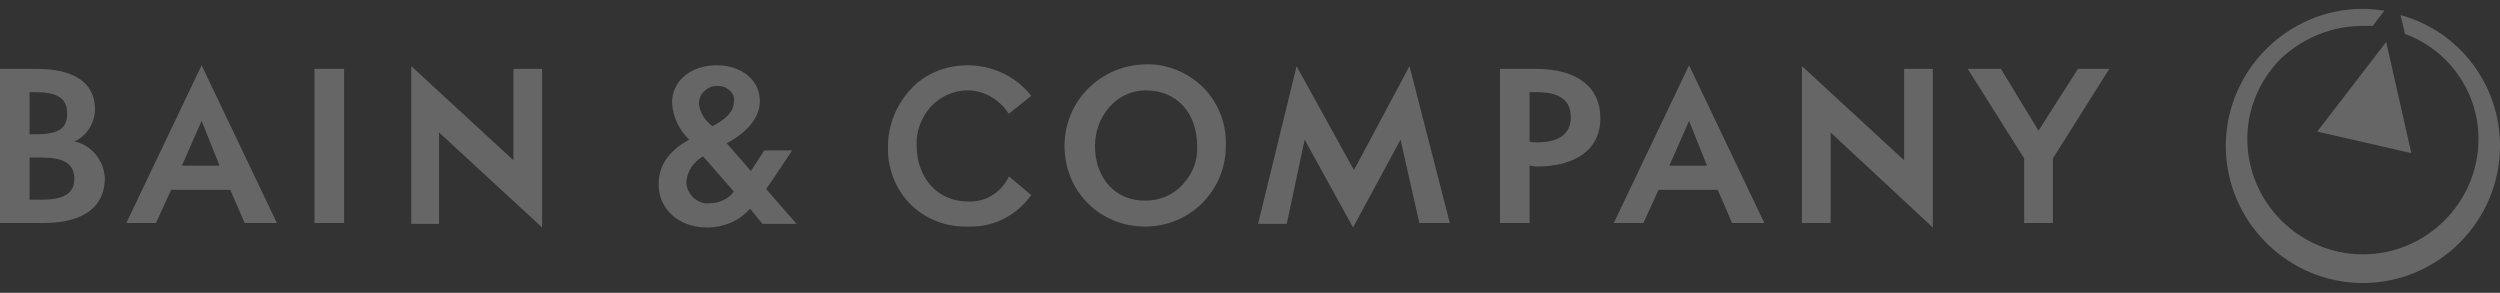 <svg width="222" height="26" viewBox="0 0 222 26" fill="none" xmlns="http://www.w3.org/2000/svg">
<rect x="0" y="0" width="222" height="26" fill="#333333" stroke="none"/>
<g opacity="0.25">
<path d="M94.529 12.958C94.529 14.868 95.245 16.698 96.598 18.05C97.951 19.403 99.781 20.119 101.69 20.119C105.669 20.119 108.852 16.936 108.852 12.958C108.931 11.048 108.215 9.139 106.862 7.786C105.51 6.433 103.6 5.638 101.69 5.717C97.712 5.797 94.529 8.98 94.529 12.958ZM97.234 12.958C97.234 10.412 99.064 8.025 101.77 8.025C104.475 8.025 106.305 10.014 106.305 12.958C106.385 14.231 105.908 15.425 105.032 16.38C104.157 17.334 102.963 17.812 101.77 17.812C99.064 17.891 97.234 15.822 97.234 12.958ZM78.854 12.958C78.774 14.868 79.49 16.777 80.843 18.13C82.196 19.483 84.105 20.199 86.015 20.119C88.163 20.199 90.232 19.165 91.505 17.414L91.585 17.334L89.596 15.663L89.516 15.822C88.8 17.175 87.447 17.971 85.936 17.891C83.23 17.891 81.4 15.743 81.4 12.958C81.32 11.685 81.798 10.491 82.594 9.537C83.469 8.582 84.662 8.025 85.936 8.025C87.368 8.025 88.72 8.82 89.516 10.014L89.596 10.094L91.585 8.502L91.505 8.423C90.153 6.752 88.084 5.797 85.936 5.797C84.026 5.797 82.196 6.513 80.923 7.866C79.65 9.218 78.854 11.048 78.854 12.958ZM179.748 14.072V19.801H182.295V14.072L187.308 6.115H184.523L181.022 11.605L177.68 6.115H174.735L179.748 14.072ZM133.2 6.115V19.801H135.826V14.709C135.985 14.709 136.224 14.788 136.462 14.788C139.804 14.788 142.112 13.356 142.112 10.491C142.112 7.786 140.123 6.115 136.383 6.115H133.2ZM135.826 8.184H136.462C138.611 8.184 139.486 8.98 139.486 10.412C139.486 11.844 138.531 12.64 136.462 12.64C136.224 12.64 136.065 12.64 135.826 12.56V8.184ZM115.854 12.401L120.151 20.199L124.368 12.401L126.039 19.801H128.744L125.163 5.876L120.23 15.106L115.138 5.876L111.716 19.881H114.262L115.854 12.401ZM45.593 14.231L36.523 5.876V19.881H38.989V11.764L48.14 20.199V6.115H45.593V14.231ZM27.929 6.115V19.801H30.555V6.115H27.929ZM24.587 19.801L17.903 5.797L11.219 19.801H13.845L15.198 16.857H20.45L21.723 19.801H24.587ZM16.153 14.709L17.903 10.73L19.495 14.709H16.153ZM6.604 12.56C7.718 12.083 8.434 10.889 8.434 9.696C8.434 7.309 6.525 6.115 3.262 6.115H0V19.801H3.899C7.4 19.801 9.31 18.369 9.31 15.822C9.23 14.231 8.116 12.878 6.604 12.56ZM3.74 13.992C5.57 13.992 6.604 14.47 6.604 15.902C6.604 17.175 5.649 17.732 3.74 17.732H2.626V13.992H3.74ZM2.626 11.924V8.184H3.103C5.013 8.184 5.968 8.661 5.968 10.094C5.968 11.526 5.013 11.924 3.183 11.924H2.626ZM67.714 19.881H70.738C70.738 19.881 68.43 17.255 68.032 16.777C68.35 16.38 70.34 13.356 70.34 13.356H67.873L66.68 15.186L64.531 12.719C66.361 11.764 67.475 10.412 67.475 8.98C67.475 7.07 65.804 5.797 63.656 5.797C61.269 5.797 59.677 7.229 59.677 9.139C59.757 10.412 60.314 11.526 61.189 12.401C59.757 13.197 58.484 14.39 58.484 16.38C58.484 18.528 60.234 20.199 62.781 20.199C64.213 20.199 65.645 19.642 66.6 18.528L67.714 19.881ZM62.065 9.218C62.065 8.82 62.224 8.343 62.542 8.104C62.86 7.786 63.258 7.627 63.656 7.627C64.054 7.627 64.452 7.706 64.77 8.025C65.088 8.263 65.247 8.661 65.168 9.059C65.168 10.014 64.213 10.73 63.258 11.207C62.621 10.73 62.144 10.014 62.065 9.218ZM65.168 17.016C64.69 17.653 63.895 18.05 63.019 18.05C62.462 18.13 61.985 17.891 61.587 17.573C61.189 17.175 60.95 16.698 60.95 16.141C61.03 15.186 61.587 14.39 62.383 13.913H62.462L65.168 17.016ZM169.086 14.231L160.015 5.876V19.801H162.561V11.764L171.632 20.199V6.115H169.086V14.231ZM156.673 19.801L149.989 5.797L143.305 19.801H145.931L147.284 16.857H152.535L153.809 19.801H156.673ZM148.239 14.709L149.989 10.73L151.581 14.709H148.239ZM214.123 13.595L211.895 3.728L205.768 11.685L214.123 13.595ZM222 12.958C222 19.642 216.51 25.132 209.826 25.132C203.142 25.132 197.652 19.642 197.652 12.958C197.652 6.274 203.142 0.784 209.826 0.784C210.462 0.784 211.099 0.863 211.735 0.943L210.701 2.296H209.826C207.12 2.296 204.574 3.33 202.585 5.16C200.675 7.07 199.561 9.616 199.561 12.321C199.561 17.971 204.176 22.586 209.826 22.586C215.475 22.586 220.09 17.971 220.09 12.321C220.09 8.184 217.465 4.444 213.566 3.012L213.168 1.341C218.419 2.773 222 7.547 222 12.958Z" fill="white"/>
</g>
</svg>
